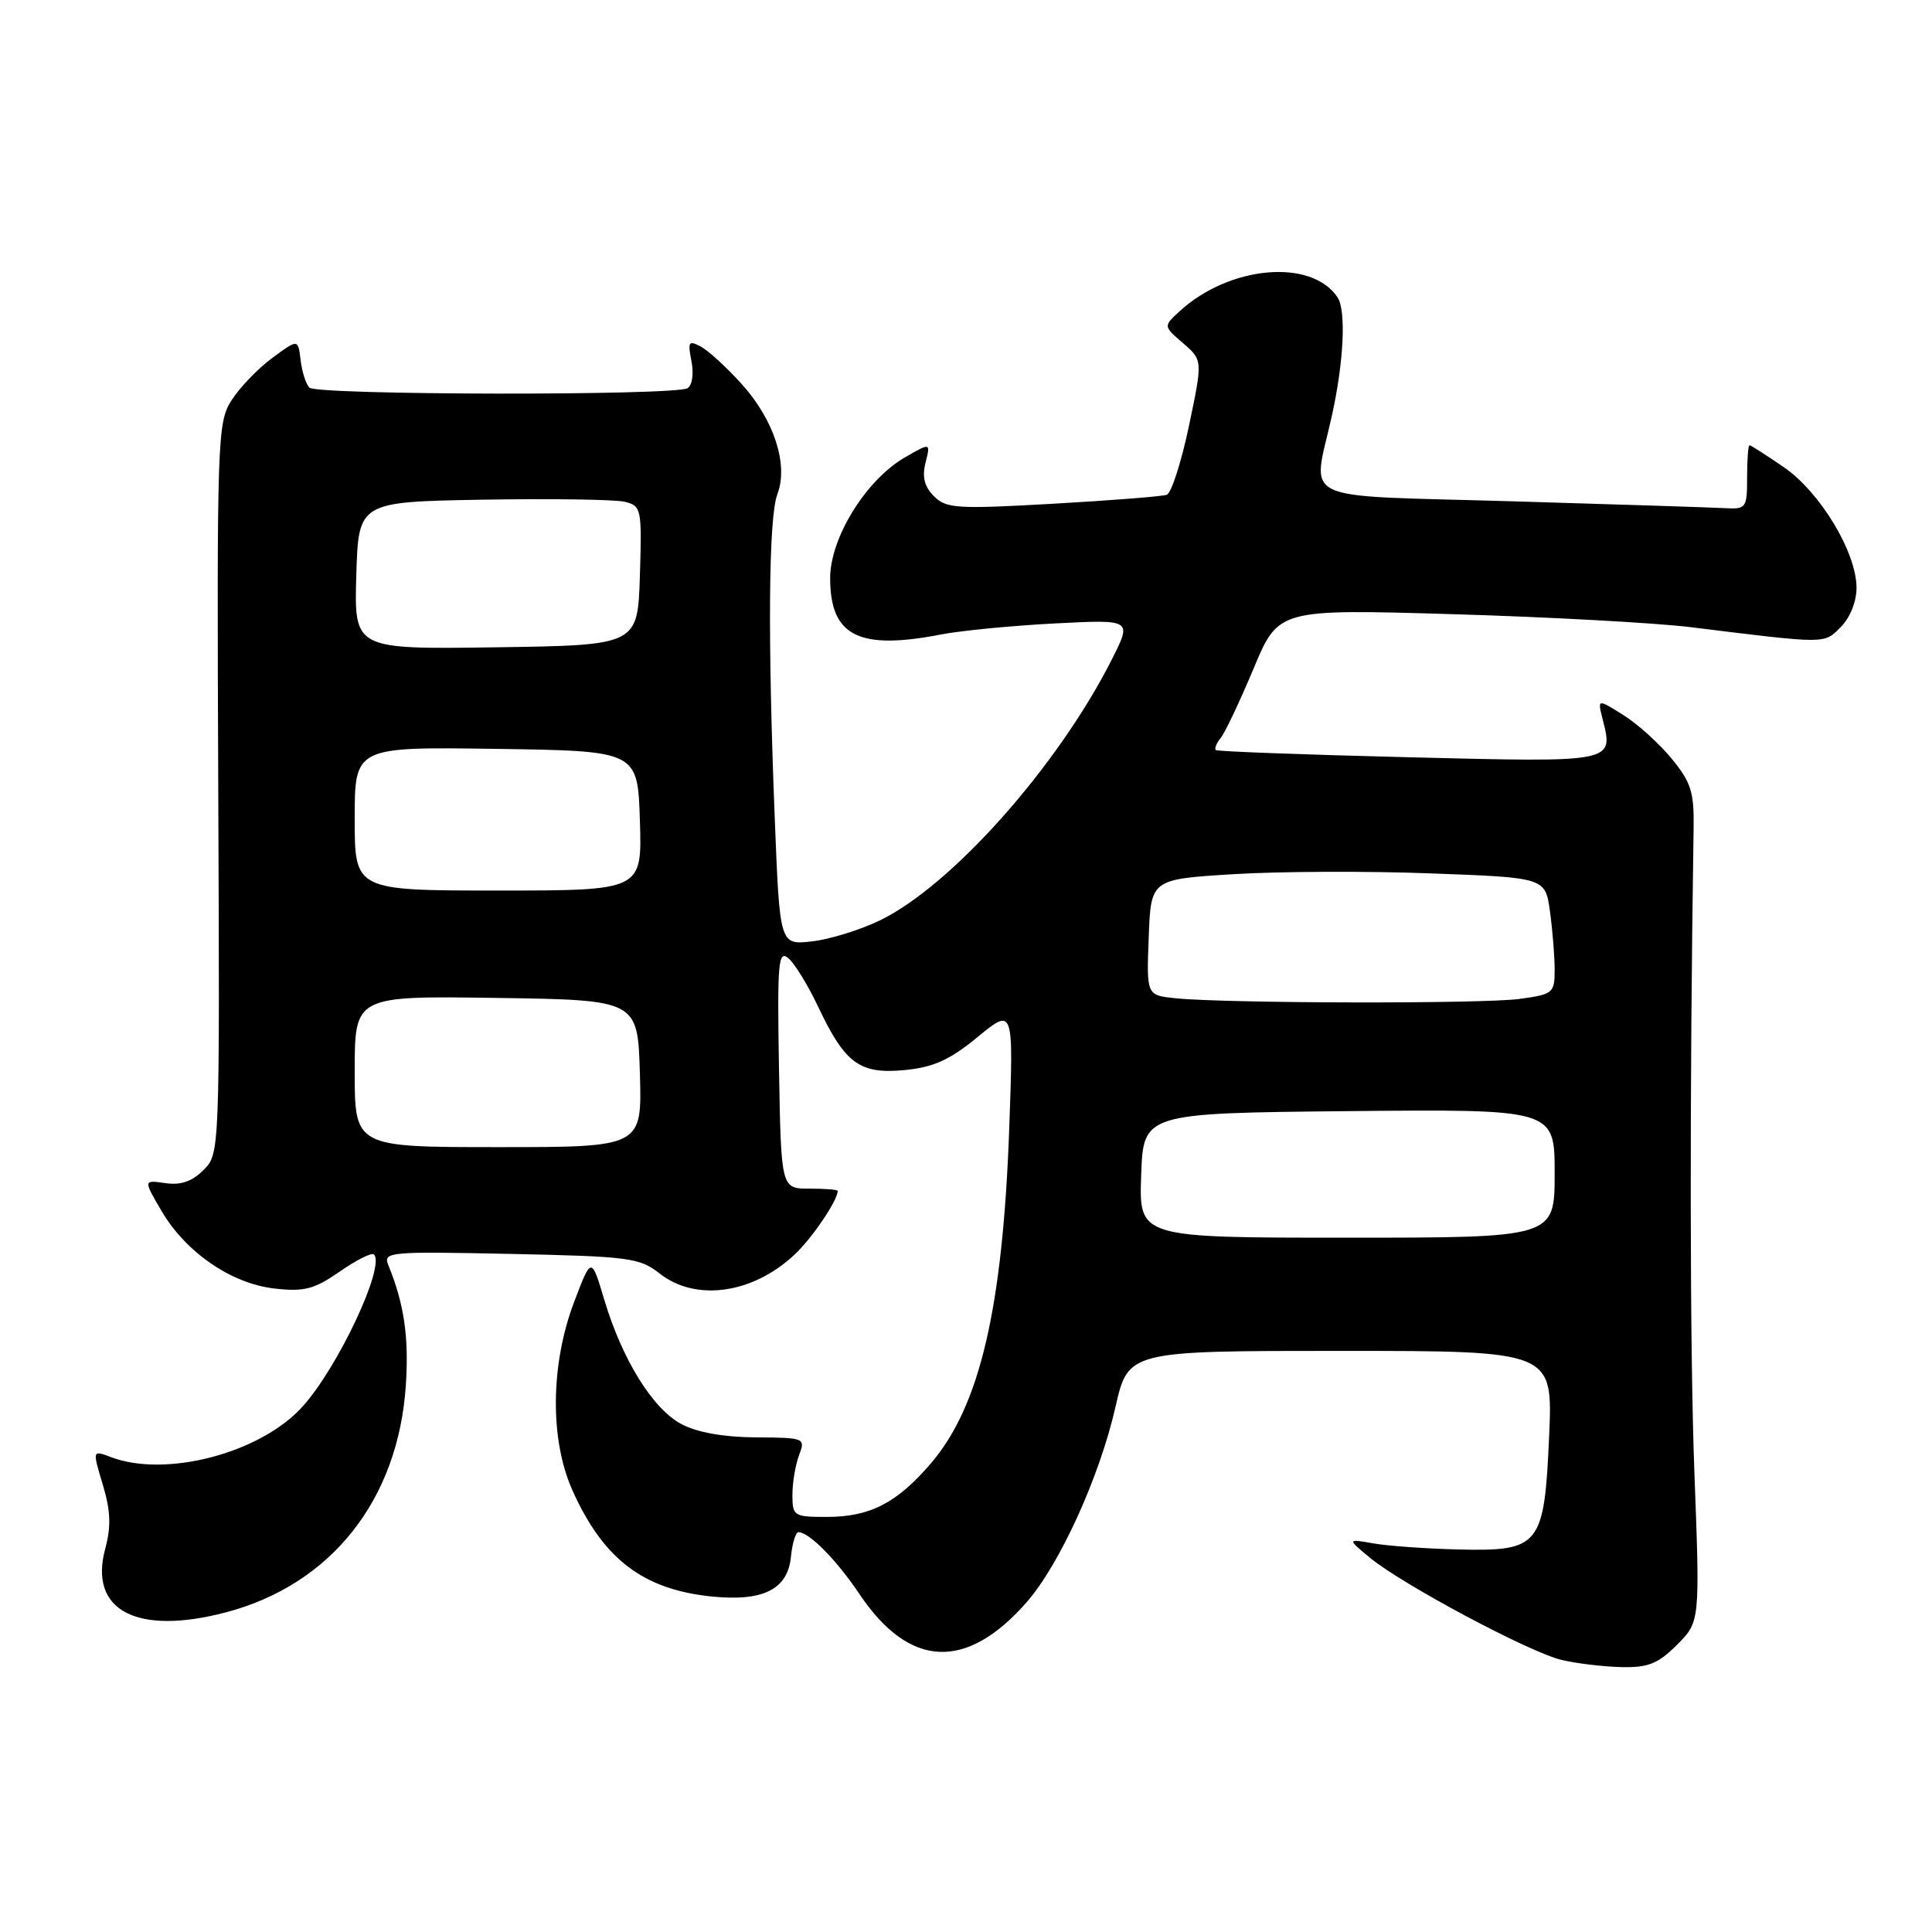 <?xml version="1.0" encoding="UTF-8" standalone="no"?>
<!DOCTYPE svg PUBLIC "-//W3C//DTD SVG 1.1//EN" "http://www.w3.org/Graphics/SVG/1.1/DTD/svg11.dtd" >
<svg xmlns="http://www.w3.org/2000/svg" xmlns:xlink="http://www.w3.org/1999/xlink" version="1.1" viewBox="0 0 256 256">
 <g >
 <path fill="currentColor"
d=" M 222.21 217.95 C 225.26 214.89 225.26 214.89 224.52 195.20 C 223.91 179.11 223.87 145.10 224.41 109.84 C 224.49 104.96 224.09 103.68 221.50 100.52 C 219.85 98.51 216.97 95.91 215.09 94.74 C 211.68 92.60 211.68 92.60 212.34 95.22 C 213.81 101.09 214.19 101.02 186.65 100.34 C 172.82 100.00 161.32 99.57 161.11 99.39 C 160.89 99.20 161.18 98.47 161.76 97.77 C 162.33 97.07 164.28 92.94 166.10 88.60 C 169.40 80.70 169.40 80.70 192.45 81.38 C 205.13 81.75 219.32 82.53 224.00 83.10 C 242.20 85.35 241.65 85.35 243.91 83.09 C 245.14 81.86 246.00 79.71 246.00 77.89 C 246.00 73.20 241.19 65.22 236.36 61.90 C 234.04 60.31 232.00 59.00 231.82 59.00 C 231.64 59.00 231.50 60.91 231.50 63.25 C 231.50 67.34 231.39 67.49 228.50 67.33 C 226.85 67.24 214.14 66.83 200.25 66.42 C 171.31 65.57 173.90 66.82 176.50 55.00 C 178.07 47.88 178.38 41.12 177.23 39.40 C 173.78 34.23 162.94 35.17 156.32 41.23 C 154.14 43.22 154.14 43.22 156.76 45.47 C 159.37 47.72 159.37 47.72 157.54 56.45 C 156.53 61.25 155.21 65.35 154.60 65.56 C 154.00 65.78 147.21 66.31 139.52 66.75 C 126.80 67.47 125.38 67.38 123.76 65.76 C 122.49 64.49 122.16 63.20 122.64 61.30 C 123.31 58.64 123.31 58.64 119.90 60.61 C 114.74 63.60 110.00 71.26 110.00 76.61 C 110.00 84.28 113.77 86.19 124.70 84.07 C 127.34 83.56 134.11 82.90 139.75 82.61 C 149.99 82.08 149.99 82.08 147.37 87.29 C 140.22 101.48 126.13 117.34 116.57 121.97 C 113.95 123.23 109.91 124.48 107.57 124.74 C 103.32 125.22 103.32 125.22 102.66 108.45 C 101.71 84.44 101.84 68.54 103.01 65.47 C 104.49 61.57 102.57 55.63 98.28 50.89 C 96.30 48.69 93.86 46.46 92.86 45.92 C 91.25 45.06 91.11 45.29 91.62 47.85 C 91.95 49.52 91.73 51.05 91.10 51.44 C 89.47 52.44 41.96 52.37 40.99 51.36 C 40.53 50.89 40.01 49.24 39.83 47.70 C 39.50 44.90 39.50 44.90 36.05 47.45 C 34.15 48.86 31.72 51.39 30.66 53.07 C 28.81 55.99 28.73 58.20 28.92 104.50 C 29.12 152.87 29.12 152.88 26.96 155.04 C 25.44 156.56 23.94 157.07 21.90 156.77 C 19.00 156.35 19.00 156.35 21.38 160.42 C 24.60 165.94 30.65 170.09 36.39 170.74 C 40.31 171.18 41.63 170.84 45.03 168.48 C 47.23 166.95 49.27 165.93 49.55 166.22 C 51.09 167.76 44.81 181.14 40.09 186.38 C 34.54 192.54 21.99 195.85 14.68 193.07 C 12.24 192.14 12.24 192.14 13.62 196.72 C 14.66 200.20 14.74 202.25 13.94 205.23 C 11.74 213.38 18.10 216.74 29.87 213.66 C 43.87 210.00 52.79 198.74 53.78 183.50 C 54.19 177.13 53.55 172.78 51.46 167.65 C 50.74 165.88 51.47 165.81 67.63 166.15 C 83.38 166.48 84.75 166.66 87.41 168.75 C 92.20 172.52 99.79 171.44 105.34 166.19 C 107.67 163.98 111.00 159.05 111.00 157.80 C 111.00 157.63 109.31 157.50 107.25 157.50 C 103.50 157.50 103.50 157.50 103.22 141.61 C 102.98 127.56 103.12 125.86 104.45 126.96 C 105.28 127.64 107.05 130.53 108.40 133.38 C 111.98 140.94 113.91 142.36 119.86 141.79 C 123.70 141.42 125.83 140.46 129.54 137.41 C 134.30 133.51 134.30 133.51 133.73 149.51 C 132.87 173.35 129.84 186.32 123.36 193.89 C 118.85 199.16 115.28 201.00 109.55 201.00 C 105.18 201.00 105.00 200.88 105.00 198.07 C 105.00 196.45 105.40 194.09 105.88 192.82 C 106.74 190.54 106.64 190.50 100.13 190.46 C 95.86 190.43 92.36 189.80 90.29 188.70 C 86.48 186.67 82.44 180.15 80.07 172.22 C 78.36 166.50 78.36 166.50 76.08 172.50 C 72.93 180.81 72.84 190.77 75.86 197.50 C 79.92 206.55 85.18 210.58 94.16 211.53 C 101.11 212.26 104.39 210.63 104.81 206.23 C 104.99 204.45 105.44 203.01 105.81 203.02 C 107.27 203.07 110.85 206.70 113.90 211.25 C 120.50 221.06 128.03 221.42 136.02 212.32 C 140.40 207.33 145.70 195.70 147.80 186.45 C 149.50 179.00 149.50 179.00 177.63 179.00 C 205.76 179.00 205.76 179.00 205.27 190.25 C 204.63 204.87 204.06 205.58 193.21 205.31 C 188.97 205.21 183.93 204.85 182.00 204.51 C 178.50 203.90 178.50 203.90 181.50 206.39 C 185.75 209.92 202.65 218.94 206.92 219.95 C 208.89 220.42 212.45 220.84 214.83 220.90 C 218.39 220.98 219.69 220.46 222.21 217.95 Z  M 151.21 155.75 C 151.50 147.50 151.50 147.50 178.75 147.23 C 206.00 146.97 206.00 146.97 206.00 155.48 C 206.00 164.00 206.00 164.00 178.46 164.00 C 150.92 164.00 150.92 164.00 151.21 155.75 Z  M 47.00 141.98 C 47.00 131.96 47.00 131.96 65.75 132.23 C 84.50 132.50 84.50 132.50 84.79 142.25 C 85.07 152.00 85.07 152.00 66.04 152.00 C 47.00 152.00 47.00 152.00 47.00 141.98 Z  M 155.71 132.27 C 151.92 131.87 151.92 131.87 152.21 124.19 C 152.50 116.50 152.50 116.50 163.50 115.83 C 169.55 115.46 181.31 115.41 189.63 115.73 C 204.77 116.29 204.77 116.29 205.38 120.79 C 205.72 123.26 206.00 126.73 206.00 128.50 C 206.00 131.58 205.79 131.76 201.36 132.36 C 196.52 133.03 162.31 132.96 155.71 132.27 Z  M 47.00 108.48 C 47.00 98.96 47.00 98.96 65.75 99.23 C 84.50 99.50 84.50 99.50 84.79 108.75 C 85.08 118.00 85.08 118.00 66.04 118.00 C 47.00 118.00 47.00 118.00 47.00 108.48 Z  M 47.21 76.27 C 47.50 66.50 47.50 66.50 64.00 66.21 C 73.08 66.06 81.53 66.18 82.79 66.49 C 84.99 67.04 85.06 67.39 84.79 76.28 C 84.50 85.50 84.50 85.50 65.71 85.77 C 46.93 86.04 46.93 86.04 47.21 76.27 Z "/>
</g>
</svg>